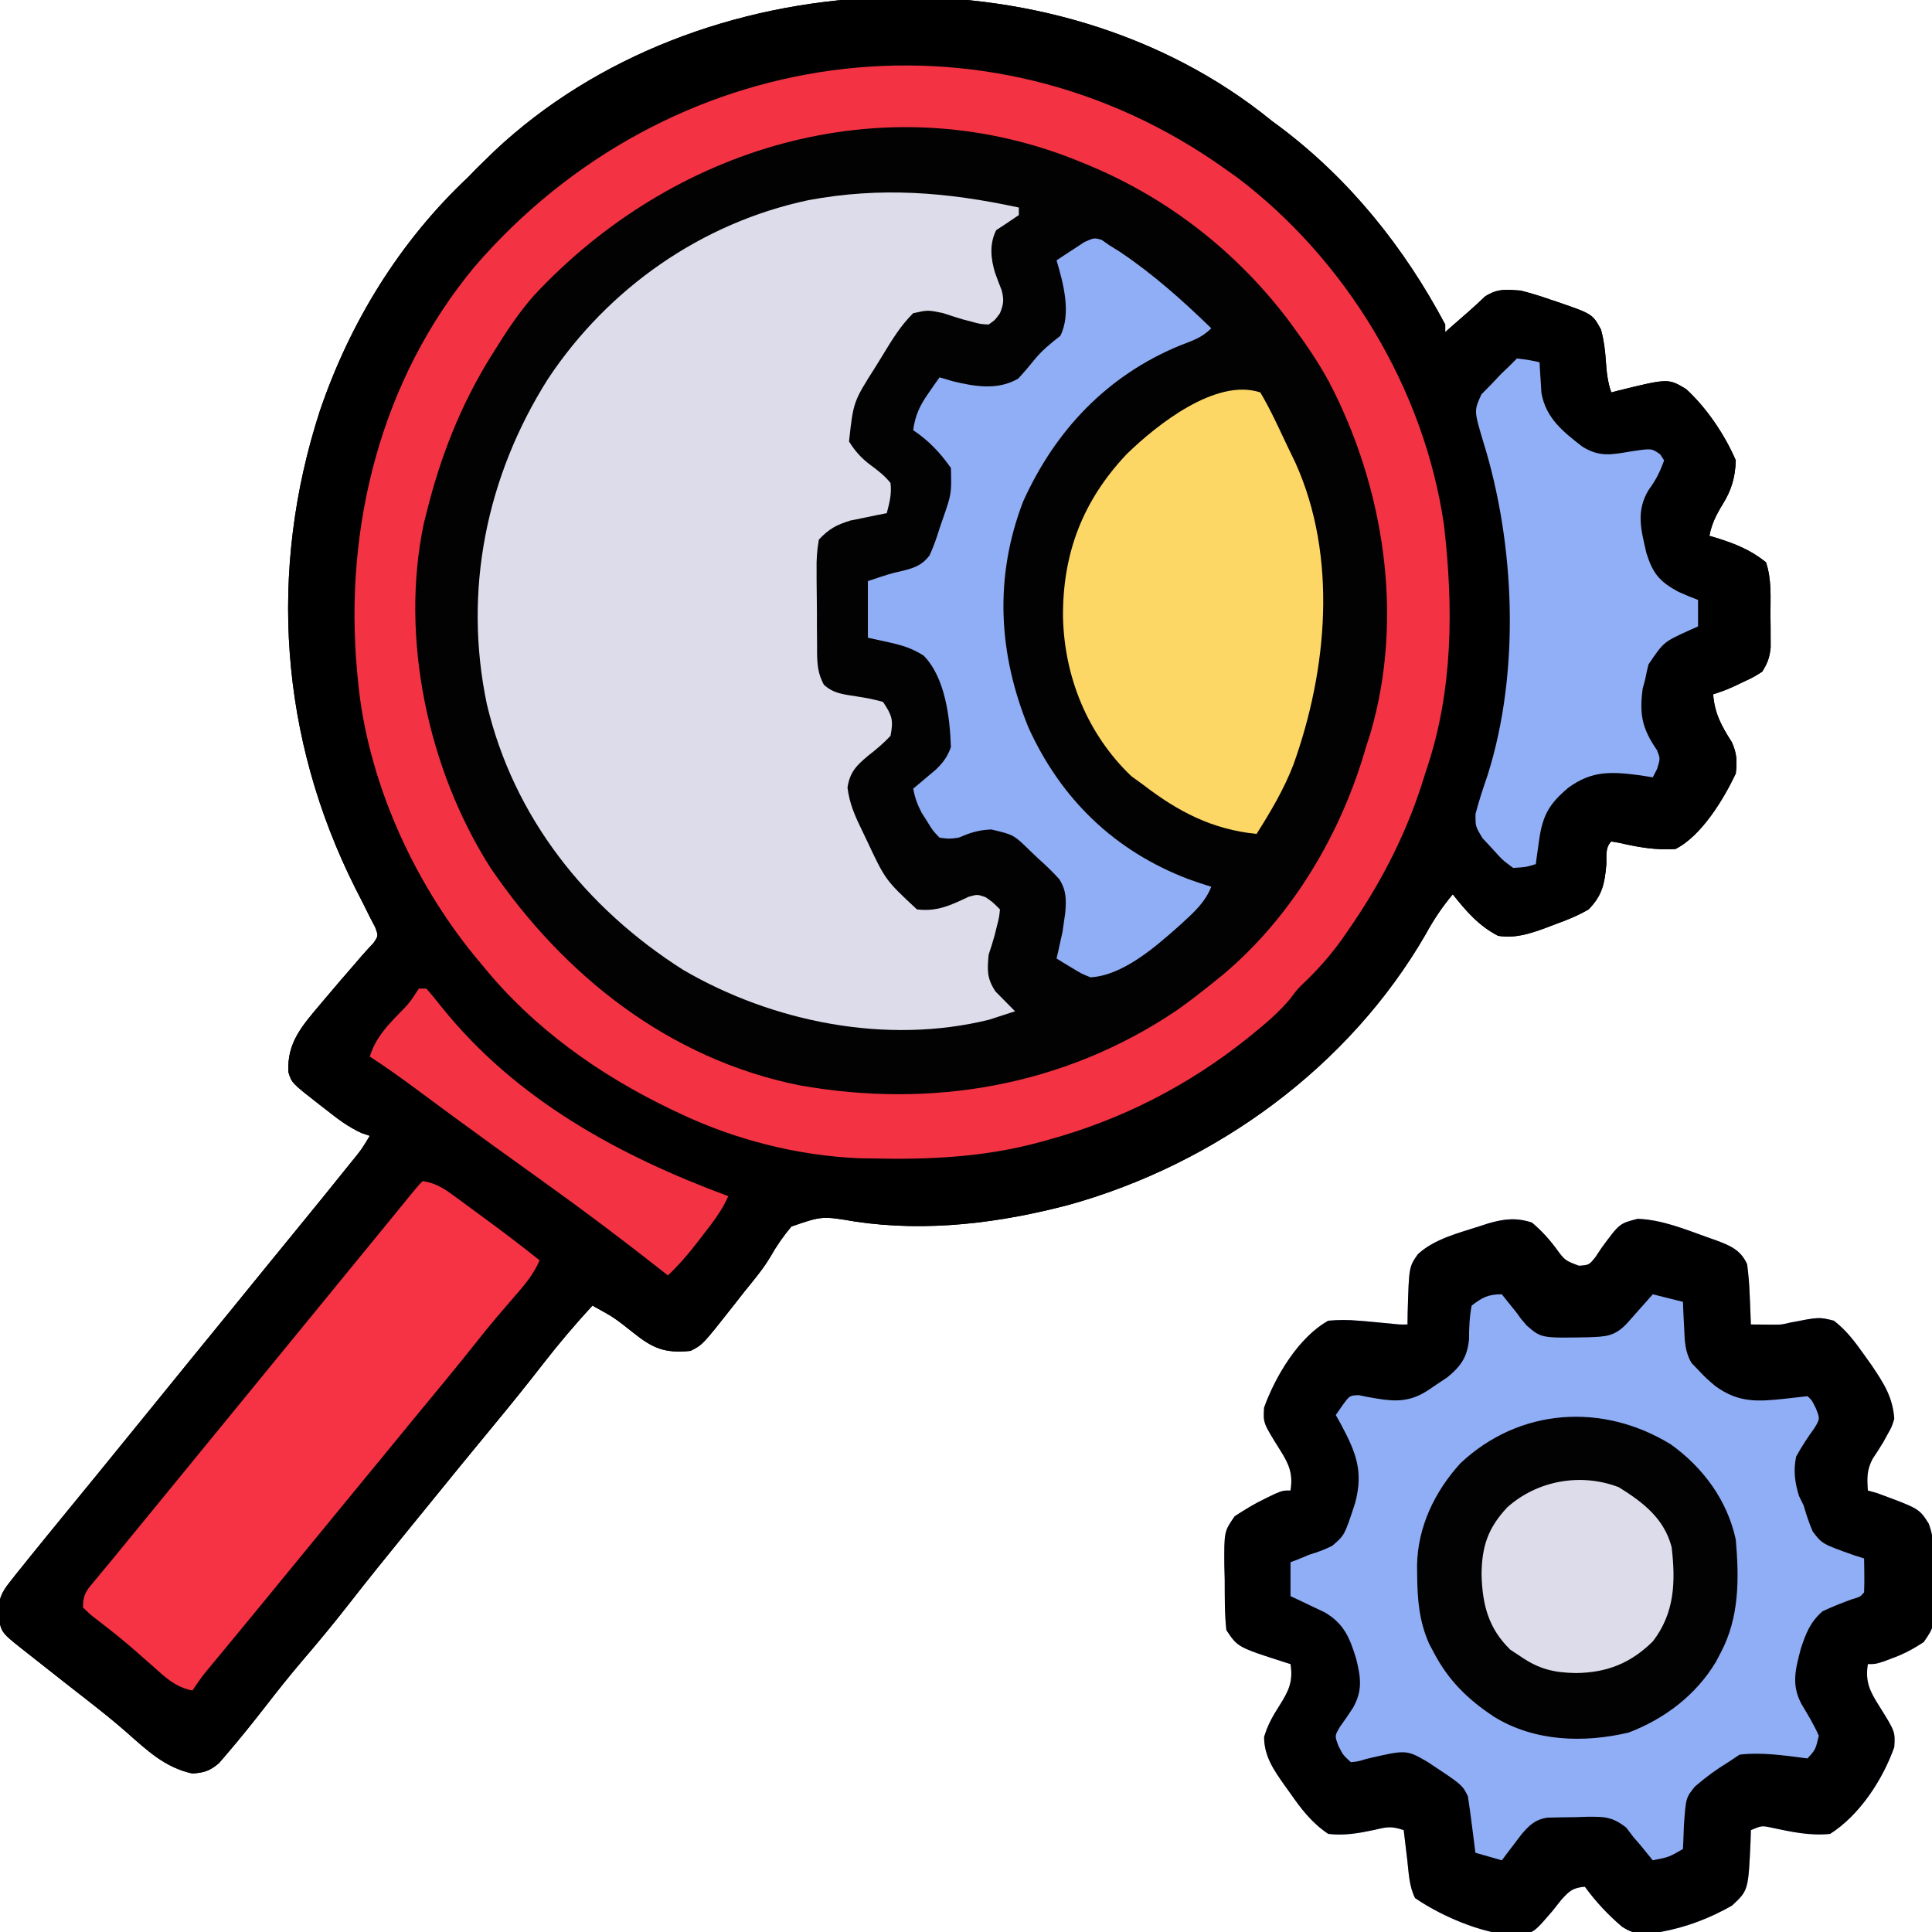 <?xml version="1.0" encoding="UTF-8"?>
<svg version="1.1" xmlns="http://www.w3.org/2000/svg" width="512" height="512">
<path d="M0 0 C1.141 0.843 1.141 0.843 2.305 1.703 C20.792 15.644 35.193 33.65 46 54 C46 54.66 46 55.32 46 56 C46.519 55.541 47.039 55.082 47.574 54.609 C49.015 53.341 50.462 52.08 51.914 50.824 C53.496 49.44 55.039 48.011 56.562 46.562 C59.91 44.417 62.05 44.75 66 45 C68.628 45.685 71.08 46.41 73.625 47.312 C74.267 47.526 74.909 47.739 75.57 47.959 C85.016 51.201 85.016 51.201 87.277 55.336 C88.039 58.142 88.375 60.725 88.562 63.625 C88.77 66.709 89.017 69.052 90 72 C90.545 71.856 91.091 71.711 91.652 71.562 C105.101 68.252 105.101 68.252 109.84 71.109 C115.28 76.093 120.103 83.241 123 90 C122.842 94.575 121.891 97.816 119.5 101.688 C117.801 104.467 116.637 106.793 116 110 C116.58 110.17 117.16 110.34 117.758 110.516 C122.786 112.076 126.872 113.698 131 117 C132.527 121.58 132.184 126.141 132.188 130.938 C132.2 131.94 132.212 132.942 132.225 133.975 C132.227 134.941 132.228 135.907 132.23 136.902 C132.235 137.784 132.239 138.666 132.243 139.574 C131.98 142.198 131.411 143.784 130 146 C127.723 147.449 127.723 147.449 125.062 148.688 C124.187 149.104 123.312 149.52 122.41 149.949 C120 151 120 151 117 152 C117.393 157.107 119.244 160.439 121.941 164.656 C123.311 167.689 123.372 169.697 123 173 C119.798 179.754 113.915 189.542 107 193 C101.754 193.328 97.151 192.521 92.039 191.34 C91.03 191.172 91.03 191.172 90 191 C88.324 192.676 88.796 194.89 88.688 197.188 C88.24 202.2 87.626 205.283 84 209 C81.113 210.689 78.141 211.867 75 213 C73.824 213.451 73.824 213.451 72.625 213.91 C68.355 215.461 64.58 216.712 60 216 C54.854 213.32 51.543 209.472 48 205 C45.2 208.346 42.966 211.676 40.875 215.5 C20.588 250.69 -14.692 276.351 -53.506 287.23 C-72.004 292.133 -91.286 294.557 -110.31 291.737 C-119.148 290.238 -119.148 290.238 -127.277 293.043 C-129.449 295.641 -131.233 298.218 -132.899 301.162 C-134.853 304.423 -137.301 307.299 -139.688 310.25 C-140.608 311.425 -141.527 312.6 -142.445 313.777 C-150.821 324.411 -150.821 324.411 -154 326 C-160.817 326.682 -163.991 325.348 -169.25 321.125 C-174.335 317.103 -174.335 317.103 -180 314 C-184.607 318.99 -188.958 324.138 -193.125 329.5 C-197.293 334.862 -201.547 340.142 -205.875 345.375 C-212.086 352.886 -218.245 360.436 -224.382 368.007 C-226.024 370.03 -227.67 372.048 -229.316 374.066 C-234.478 380.396 -239.605 386.745 -244.625 393.188 C-248.585 398.268 -252.679 403.209 -256.871 408.1 C-260.236 412.045 -263.448 416.09 -266.625 420.188 C-269.964 424.464 -273.336 428.699 -276.875 432.812 C-277.553 433.603 -278.231 434.393 -278.93 435.207 C-281.354 437.306 -282.828 437.753 -286 438 C-293.3 436.436 -298.059 431.821 -303.516 427.027 C-306.874 424.079 -310.346 421.304 -313.875 418.562 C-315.033 417.659 -316.19 416.755 -317.348 415.852 C-317.936 415.393 -318.524 414.934 -319.129 414.462 C-322.535 411.801 -325.927 409.124 -329.312 406.438 C-329.965 405.925 -330.618 405.412 -331.291 404.883 C-336.821 400.485 -336.821 400.485 -337.438 395.375 C-337.393 391.787 -336.591 390.007 -334.367 387.215 C-333.822 386.522 -333.276 385.828 -332.714 385.114 C-332.148 384.417 -331.583 383.719 -331 383 C-330.483 382.351 -329.966 381.703 -329.433 381.034 C-327.863 379.076 -326.278 377.13 -324.688 375.188 C-324.118 374.489 -323.548 373.79 -322.961 373.07 C-321.309 371.045 -319.655 369.022 -318 367 C-317.212 366.037 -316.425 365.074 -315.613 364.082 C-314.196 362.35 -312.778 360.618 -311.359 358.887 C-306.224 352.604 -301.115 346.3 -296 340 C-289.471 331.958 -282.94 323.919 -276.375 315.906 C-272.84 311.58 -269.32 307.242 -265.799 302.905 C-262.689 299.074 -259.569 295.251 -256.438 291.438 C-252.769 286.956 -249.128 282.453 -245.5 277.938 C-244.971 277.281 -244.442 276.625 -243.896 275.949 C-241.193 272.644 -241.193 272.644 -239 269 C-240.033 268.658 -240.033 268.658 -241.086 268.309 C-244.666 266.701 -247.569 264.48 -250.625 262.062 C-251.197 261.62 -251.77 261.177 -252.359 260.721 C-259.694 254.998 -259.694 254.998 -260.574 252.125 C-260.993 244.269 -256.868 239.779 -252 234 C-251.502 233.409 -251.005 232.818 -250.492 232.209 C-247.898 229.14 -245.281 226.092 -242.637 223.066 C-242.18 222.532 -241.722 221.997 -241.251 221.446 C-240.205 220.237 -239.117 219.065 -238.02 217.902 C-236.727 216.004 -236.727 216.004 -237.574 213.723 C-238.045 212.824 -238.515 211.926 -239 211 C-239.584 209.823 -240.168 208.646 -240.77 207.434 C-241.45 206.101 -242.131 204.769 -242.812 203.438 C-262.845 163.59 -266.02 119.383 -252.25 76.938 C-244.286 53.475 -231.105 32.015 -213 15 C-212.216 14.196 -211.433 13.391 -210.625 12.562 C-209.759 11.717 -208.893 10.871 -208 10 C-207.34 9.355 -206.68 8.711 -206 8.047 C-151.997 -42.758 -57.655 -47.008 0 0 Z " fill="#030202" transform="translate(337,32)"/>
<path d="M0 0 C1.141 0.843 1.141 0.843 2.305 1.703 C20.792 15.644 35.193 33.65 46 54 C46 54.66 46 55.32 46 56 C46.519 55.541 47.039 55.082 47.574 54.609 C49.015 53.341 50.462 52.08 51.914 50.824 C53.496 49.44 55.039 48.011 56.562 46.562 C59.91 44.417 62.05 44.75 66 45 C68.628 45.685 71.08 46.41 73.625 47.312 C74.267 47.526 74.909 47.739 75.57 47.959 C85.016 51.201 85.016 51.201 87.277 55.336 C88.039 58.142 88.375 60.725 88.562 63.625 C88.77 66.709 89.017 69.052 90 72 C90.545 71.856 91.091 71.711 91.652 71.562 C105.101 68.252 105.101 68.252 109.84 71.109 C115.28 76.093 120.103 83.241 123 90 C122.842 94.575 121.891 97.816 119.5 101.688 C117.801 104.467 116.637 106.793 116 110 C116.58 110.17 117.16 110.34 117.758 110.516 C122.786 112.076 126.872 113.698 131 117 C132.527 121.58 132.184 126.141 132.188 130.938 C132.2 131.94 132.212 132.942 132.225 133.975 C132.227 134.941 132.228 135.907 132.23 136.902 C132.235 137.784 132.239 138.666 132.243 139.574 C131.98 142.198 131.411 143.784 130 146 C127.723 147.449 127.723 147.449 125.062 148.688 C124.187 149.104 123.312 149.52 122.41 149.949 C120 151 120 151 117 152 C117.393 157.107 119.244 160.439 121.941 164.656 C123.311 167.689 123.372 169.697 123 173 C119.798 179.754 113.915 189.542 107 193 C101.754 193.328 97.151 192.521 92.039 191.34 C91.03 191.172 91.03 191.172 90 191 C88.324 192.676 88.796 194.89 88.688 197.188 C88.24 202.2 87.626 205.283 84 209 C81.113 210.689 78.141 211.867 75 213 C73.824 213.451 73.824 213.451 72.625 213.91 C68.355 215.461 64.58 216.712 60 216 C54.854 213.32 51.543 209.472 48 205 C45.2 208.346 42.966 211.676 40.875 215.5 C20.588 250.69 -14.692 276.351 -53.506 287.23 C-72.004 292.133 -91.286 294.557 -110.31 291.737 C-119.148 290.238 -119.148 290.238 -127.277 293.043 C-129.449 295.641 -131.233 298.218 -132.899 301.162 C-134.853 304.423 -137.301 307.299 -139.688 310.25 C-140.608 311.425 -141.527 312.6 -142.445 313.777 C-150.821 324.411 -150.821 324.411 -154 326 C-160.817 326.682 -163.991 325.348 -169.25 321.125 C-174.335 317.103 -174.335 317.103 -180 314 C-184.607 318.99 -188.958 324.138 -193.125 329.5 C-197.293 334.862 -201.547 340.142 -205.875 345.375 C-212.086 352.886 -218.245 360.436 -224.382 368.007 C-226.024 370.03 -227.67 372.048 -229.316 374.066 C-234.478 380.396 -239.605 386.745 -244.625 393.188 C-248.585 398.268 -252.679 403.209 -256.871 408.1 C-260.236 412.045 -263.448 416.09 -266.625 420.188 C-269.964 424.464 -273.336 428.699 -276.875 432.812 C-277.553 433.603 -278.231 434.393 -278.93 435.207 C-281.354 437.306 -282.828 437.753 -286 438 C-293.3 436.436 -298.059 431.821 -303.516 427.027 C-306.874 424.079 -310.346 421.304 -313.875 418.562 C-315.033 417.659 -316.19 416.755 -317.348 415.852 C-317.936 415.393 -318.524 414.934 -319.129 414.462 C-322.535 411.801 -325.927 409.124 -329.312 406.438 C-329.965 405.925 -330.618 405.412 -331.291 404.883 C-336.821 400.485 -336.821 400.485 -337.438 395.375 C-337.393 391.787 -336.591 390.007 -334.367 387.215 C-333.822 386.522 -333.276 385.828 -332.714 385.114 C-332.148 384.417 -331.583 383.719 -331 383 C-330.483 382.351 -329.966 381.703 -329.433 381.034 C-327.863 379.076 -326.278 377.13 -324.688 375.188 C-324.118 374.489 -323.548 373.79 -322.961 373.07 C-321.309 371.045 -319.655 369.022 -318 367 C-317.212 366.037 -316.425 365.074 -315.613 364.082 C-314.196 362.35 -312.778 360.618 -311.359 358.887 C-306.224 352.604 -301.115 346.3 -296 340 C-289.471 331.958 -282.94 323.919 -276.375 315.906 C-272.84 311.58 -269.32 307.242 -265.799 302.905 C-262.689 299.074 -259.569 295.251 -256.438 291.438 C-252.769 286.956 -249.128 282.453 -245.5 277.938 C-244.971 277.281 -244.442 276.625 -243.896 275.949 C-241.193 272.644 -241.193 272.644 -239 269 C-240.033 268.658 -240.033 268.658 -241.086 268.309 C-244.666 266.701 -247.569 264.48 -250.625 262.062 C-251.197 261.62 -251.77 261.177 -252.359 260.721 C-259.694 254.998 -259.694 254.998 -260.574 252.125 C-260.993 244.269 -256.868 239.779 -252 234 C-251.502 233.409 -251.005 232.818 -250.492 232.209 C-247.898 229.14 -245.281 226.092 -242.637 223.066 C-242.18 222.532 -241.722 221.997 -241.251 221.446 C-240.205 220.237 -239.117 219.065 -238.02 217.902 C-236.727 216.004 -236.727 216.004 -237.574 213.723 C-238.045 212.824 -238.515 211.926 -239 211 C-239.584 209.823 -240.168 208.646 -240.77 207.434 C-241.45 206.101 -242.131 204.769 -242.812 203.438 C-262.845 163.59 -266.02 119.383 -252.25 76.938 C-244.286 53.475 -231.105 32.015 -213 15 C-212.216 14.196 -211.433 13.391 -210.625 12.562 C-209.759 11.717 -208.893 10.871 -208 10 C-207.34 9.355 -206.68 8.711 -206 8.047 C-151.997 -42.758 -57.655 -47.008 0 0 Z M-128 -12 C-128.675 -11.855 -129.35 -11.711 -130.046 -11.562 C-164.824 -4.045 -197.892 17.615 -217.727 47.402 C-239.644 81.599 -248.811 121.573 -240.188 161.789 C-239.236 165.24 -238.154 168.612 -237 172 C-236.573 173.346 -236.147 174.692 -235.723 176.039 C-231.116 190.243 -224.412 202.892 -215.875 215.125 C-215.157 216.155 -215.157 216.155 -214.425 217.205 C-211.441 221.35 -208.203 224.97 -204.514 228.501 C-203 230 -203 230 -201.062 232.5 C-198.061 236.138 -194.658 239.032 -191 242 C-189.995 242.816 -188.989 243.632 -187.953 244.473 C-173.299 255.954 -156.065 265.311 -138 270 C-137.29 270.185 -136.581 270.37 -135.85 270.561 C-120.917 274.374 -106.407 275.321 -91 275 C-89.866 274.995 -88.731 274.99 -87.562 274.984 C-70.331 274.446 -52.544 269.312 -37 262 C-36.335 261.687 -35.67 261.374 -34.984 261.052 C-16.709 252.308 0.193 239.783 13 224 C13.759 223.09 14.519 222.18 15.301 221.242 C31.785 201.017 43.657 174.513 46.125 148.438 C46.209 147.563 46.293 146.689 46.38 145.789 C49.827 107.57 40.079 68.459 15.199 38.641 C4.425 26.191 -7.007 15.679 -21 7 C-21.978 6.359 -22.957 5.719 -23.965 5.059 C-54.274 -13.943 -93.329 -19.783 -128 -12 Z " fill="#010000" transform="translate(337,32)"/>
<path d="M0 0 C2.397 2.046 4.358 4.142 6.246 6.664 C8.695 10.027 8.695 10.027 12.441 11.438 C15.125 11.237 15.125 11.237 16.809 9.137 C17.346 8.328 17.884 7.52 18.438 6.688 C23.186 0.227 23.186 0.227 28 -1 C34.372 -0.78 40.492 1.747 46.438 3.875 C47.485 4.241 47.485 4.241 48.554 4.615 C52.458 6.08 55.216 7.132 57 11 C57.37 13.812 57.6 16.432 57.688 19.25 C57.722 19.995 57.756 20.74 57.791 21.508 C57.873 23.338 57.938 25.169 58 27 C59.905 27.015 59.905 27.015 61.848 27.031 C62.562 27.037 63.276 27.043 64.012 27.049 C66.09 27.056 66.09 27.056 68.438 26.5 C76.081 25.009 76.081 25.009 80 26 C83.307 28.537 85.598 31.618 88 35 C88.666 35.936 89.333 36.872 90.02 37.836 C93.184 42.541 95.606 46.221 96 52 C95.328 54.16 95.328 54.16 94.25 56.062 C93.693 57.082 93.693 57.082 93.125 58.121 C92.21 59.649 91.238 61.143 90.25 62.625 C88.701 65.568 88.771 67.722 89 71 C89.804 71.227 90.609 71.454 91.438 71.688 C102.592 75.797 102.592 75.797 105.099 79.719 C106.986 84.495 106.413 89.87 106.438 94.938 C106.487 96.708 106.487 96.708 106.537 98.514 C106.591 107.149 106.591 107.149 103.797 111.172 C101.156 112.898 98.77 114.225 95.812 115.312 C94.953 115.639 94.093 115.965 93.207 116.301 C91 117 91 117 89 117 C88.264 121.662 89.508 124.161 91.938 128 C96.256 134.909 96.256 134.909 96 139 C92.955 147.622 86.818 157.039 79 162 C73.642 162.547 68.671 161.455 63.453 160.34 C60.87 159.797 60.87 159.797 58 161 C57.974 161.941 57.948 162.882 57.922 163.852 C57.324 176.985 57.324 176.985 53 181 C47.022 184.412 40.764 186.78 34 188 C33.016 188.178 33.016 188.178 32.012 188.359 C28.662 188.698 26.723 188.469 23.859 186.609 C20.131 183.433 16.886 179.968 14 176 C10.792 176.286 9.947 177.059 7.738 179.504 C6.538 181.018 6.538 181.018 5.312 182.562 C0.971 187.588 0.971 187.588 -2.125 188.902 C-11.306 189.337 -23.574 184.127 -31 179 C-32.583 175.835 -32.657 172.354 -33.062 168.875 C-33.153 168.121 -33.244 167.367 -33.338 166.59 C-33.562 164.727 -33.781 162.864 -34 161 C-37.326 159.891 -38.426 160.148 -41.75 160.938 C-45.944 161.823 -49.698 162.506 -54 162 C-58.42 159.041 -61.195 155.359 -64.188 151.062 C-64.625 150.455 -65.063 149.847 -65.514 149.221 C-68.383 145.16 -71 141.448 -71 136.312 C-70.012 133.04 -68.757 130.868 -66.938 128 C-64.508 124.161 -63.264 121.662 -64 117 C-64.58 116.818 -65.16 116.636 -65.758 116.449 C-77.992 112.513 -77.992 112.513 -81 108 C-81.497 103.557 -81.417 99.092 -81.438 94.625 C-81.47 93.393 -81.503 92.16 -81.537 90.891 C-81.591 81.852 -81.591 81.852 -78.797 77.824 C-76.172 76.112 -73.641 74.536 -70.812 73.188 C-69.953 72.769 -69.093 72.35 -68.207 71.918 C-66 71 -66 71 -64 71 C-63.264 66.338 -64.508 63.839 -66.938 60 C-71.256 53.091 -71.256 53.091 -71 49 C-67.977 40.677 -61.892 30.427 -54 26 C-51.137 25.753 -48.824 25.749 -46 26 C-45.046 26.079 -44.092 26.157 -43.109 26.238 C-41.179 26.408 -39.249 26.588 -37.32 26.781 C-35.057 27.031 -35.057 27.031 -33 27 C-32.986 25.987 -32.972 24.974 -32.957 23.93 C-32.611 11.75 -32.611 11.75 -30.25 8.375 C-25.912 4.353 -19.505 2.773 -14 1 C-13.203 0.74 -12.407 0.479 -11.586 0.211 C-7.42 -0.995 -4.136 -1.379 0 0 Z " fill="#90AEF5" transform="translate(406,324)"/>
<path d="M0 0 C0 0.66 0 1.32 0 2 C-1.987 3.353 -3.987 4.686 -6 6 C-7.82 9.641 -7.463 13.481 -6.293 17.32 C-5.74 18.852 -5.163 20.375 -4.559 21.887 C-3.895 24.399 -4.028 25.601 -5 28 C-6.281 29.797 -6.281 29.797 -8 31 C-10.156 30.891 -10.156 30.891 -12.5 30.25 C-13.273 30.049 -14.047 29.848 -14.844 29.641 C-16.573 29.127 -18.289 28.57 -20 28 C-24.106 27.134 -24.106 27.134 -28 28 C-31.299 31.261 -33.603 35.049 -36 39 C-36.656 40.065 -37.312 41.13 -37.988 42.227 C-43.853 51.459 -43.853 51.459 -45 62 C-43.35 64.641 -41.654 66.521 -39.141 68.363 C-37.178 69.819 -35.528 71.088 -34 73 C-33.684 76.017 -34.226 78.006 -35 81 C-35.88 81.17 -36.761 81.34 -37.668 81.516 C-39.41 81.879 -39.41 81.879 -41.188 82.25 C-42.336 82.482 -43.485 82.714 -44.668 82.953 C-48.439 84.138 -50.271 85.138 -53 88 C-53.484 90.909 -53.657 93.223 -53.594 96.125 C-53.594 96.909 -53.594 97.693 -53.594 98.5 C-53.589 100.155 -53.571 101.809 -53.542 103.463 C-53.5 105.992 -53.501 108.518 -53.508 111.047 C-53.497 112.656 -53.484 114.266 -53.469 115.875 C-53.469 116.629 -53.468 117.384 -53.468 118.161 C-53.397 121.323 -53.193 123.643 -51.676 126.449 C-49.078 128.854 -46.379 128.997 -42.938 129.562 C-39.152 130.191 -39.152 130.191 -36 131 C-33.6 134.599 -33.185 135.763 -34 140 C-35.852 141.985 -37.813 143.625 -39.957 145.289 C-43.065 147.892 -44.799 149.643 -45.406 153.738 C-44.874 158.011 -43.378 161.343 -41.5 165.188 C-40.965 166.303 -40.965 166.303 -40.419 167.441 C-35.358 178.224 -35.358 178.224 -27 186 C-21.713 186.661 -18.033 184.904 -13.367 182.68 C-11 182 -11 182 -8.82 182.758 C-7 184 -7 184 -5 186 C-5.207 188.059 -5.207 188.059 -5.812 190.438 C-6.101 191.611 -6.101 191.611 -6.395 192.809 C-6.877 194.555 -7.427 196.282 -8 198 C-8.381 202.114 -8.491 204.254 -6.188 207.75 C-4.472 209.515 -2.743 211.262 -1 213 C-2.476 213.49 -3.956 213.966 -5.438 214.438 C-6.261 214.704 -7.085 214.971 -7.934 215.246 C-35.046 221.912 -65.184 215.911 -89 202 C-114.714 185.642 -133.889 161.579 -140.981 131.598 C-147.287 101.526 -141.117 71.211 -124.758 45.383 C-108.802 21.343 -84.079 4.052 -55.789 -1.949 C-36.57 -5.536 -19.034 -4.106 0 0 Z " fill="#DDDCEB" transform="translate(270,55)"/>
<path d="M0 0 C0.895 0.632 1.789 1.263 2.711 1.914 C31.706 23.78 52.47 58.104 57.664 94.121 C60.196 115.816 60.095 138.159 53 159 C52.573 160.346 52.147 161.692 51.723 163.039 C47.116 177.243 40.412 189.892 31.875 202.125 C31.157 203.155 31.157 203.155 30.425 204.205 C27.441 208.35 24.203 211.97 20.514 215.501 C18.843 217.09 18.843 217.09 17.062 219.5 C14.062 223.138 10.659 226.035 7 229 C6.507 229.4 6.013 229.8 5.505 230.212 C-10.124 242.698 -27.724 251.694 -47 257 C-47.722 257.202 -48.443 257.404 -49.187 257.612 C-64.012 261.676 -78.655 262.344 -94 262 C-95.083 261.983 -96.166 261.966 -97.281 261.949 C-113.624 261.268 -130.26 257.034 -145 250 C-145.733 249.653 -146.466 249.307 -147.221 248.95 C-166.182 239.834 -183.664 227.435 -197 211 C-197.759 210.09 -198.519 209.18 -199.301 208.242 C-215.785 188.017 -227.657 161.513 -230.125 135.438 C-230.209 134.563 -230.293 133.689 -230.38 132.789 C-233.835 94.485 -224.031 55.459 -199.137 25.574 C-148.492 -33.061 -63.749 -45.72 0 0 Z M-183.51 33.315 C-187.524 37.855 -190.807 42.858 -194 48 C-194.349 48.558 -194.698 49.116 -195.058 49.691 C-203.046 62.594 -208.361 76.253 -212 91 C-212.227 91.891 -212.454 92.781 -212.688 93.699 C-219.073 124.077 -211.561 159.043 -195 185 C-175.576 213.552 -147.671 235.661 -113.188 242.609 C-78.069 248.88 -43.057 242.865 -13.259 222.83 C-9.732 220.352 -6.346 217.716 -3 215 C-2.251 214.393 -1.502 213.786 -0.73 213.16 C17.542 197.752 30.485 175.792 37 153 C37.38 151.819 37.761 150.638 38.152 149.422 C47.221 118.568 41.846 83.972 27.032 55.871 C24.349 51.007 21.292 46.467 18 42 C17.097 40.763 17.097 40.763 16.176 39.5 C2.2 21.217 -16.159 7.03 -37.5 -1.625 C-38.448 -2.011 -39.395 -2.397 -40.372 -2.795 C-91.46 -22.939 -146.986 -5.911 -183.51 33.315 Z " fill="#F33343" transform="translate(325,45)"/>
<path d="M0 0 C2.397 2.046 4.358 4.142 6.246 6.664 C8.695 10.027 8.695 10.027 12.441 11.438 C15.125 11.237 15.125 11.237 16.809 9.137 C17.346 8.328 17.884 7.52 18.438 6.688 C23.186 0.227 23.186 0.227 28 -1 C34.372 -0.78 40.492 1.747 46.438 3.875 C47.485 4.241 47.485 4.241 48.554 4.615 C52.458 6.08 55.216 7.132 57 11 C57.37 13.812 57.6 16.432 57.688 19.25 C57.722 19.995 57.756 20.74 57.791 21.508 C57.873 23.338 57.938 25.169 58 27 C59.905 27.015 59.905 27.015 61.848 27.031 C62.562 27.037 63.276 27.043 64.012 27.049 C66.09 27.056 66.09 27.056 68.438 26.5 C76.081 25.009 76.081 25.009 80 26 C83.307 28.537 85.598 31.618 88 35 C88.666 35.936 89.333 36.872 90.02 37.836 C93.184 42.541 95.606 46.221 96 52 C95.328 54.16 95.328 54.16 94.25 56.062 C93.693 57.082 93.693 57.082 93.125 58.121 C92.21 59.649 91.238 61.143 90.25 62.625 C88.701 65.568 88.771 67.722 89 71 C89.804 71.227 90.609 71.454 91.438 71.688 C102.592 75.797 102.592 75.797 105.099 79.719 C106.986 84.495 106.413 89.87 106.438 94.938 C106.487 96.708 106.487 96.708 106.537 98.514 C106.591 107.149 106.591 107.149 103.797 111.172 C101.156 112.898 98.77 114.225 95.812 115.312 C94.953 115.639 94.093 115.965 93.207 116.301 C91 117 91 117 89 117 C88.264 121.662 89.508 124.161 91.938 128 C96.256 134.909 96.256 134.909 96 139 C92.955 147.622 86.818 157.039 79 162 C73.642 162.547 68.671 161.455 63.453 160.34 C60.87 159.797 60.87 159.797 58 161 C57.974 161.941 57.948 162.882 57.922 163.852 C57.324 176.985 57.324 176.985 53 181 C47.022 184.412 40.764 186.78 34 188 C33.016 188.178 33.016 188.178 32.012 188.359 C28.662 188.698 26.723 188.469 23.859 186.609 C20.131 183.433 16.886 179.968 14 176 C10.792 176.286 9.947 177.059 7.738 179.504 C6.538 181.018 6.538 181.018 5.312 182.562 C0.971 187.588 0.971 187.588 -2.125 188.902 C-11.306 189.337 -23.574 184.127 -31 179 C-32.583 175.835 -32.657 172.354 -33.062 168.875 C-33.153 168.121 -33.244 167.367 -33.338 166.59 C-33.562 164.727 -33.781 162.864 -34 161 C-37.326 159.891 -38.426 160.148 -41.75 160.938 C-45.944 161.823 -49.698 162.506 -54 162 C-58.42 159.041 -61.195 155.359 -64.188 151.062 C-64.625 150.455 -65.063 149.847 -65.514 149.221 C-68.383 145.16 -71 141.448 -71 136.312 C-70.012 133.04 -68.757 130.868 -66.938 128 C-64.508 124.161 -63.264 121.662 -64 117 C-64.58 116.818 -65.16 116.636 -65.758 116.449 C-77.992 112.513 -77.992 112.513 -81 108 C-81.497 103.557 -81.417 99.092 -81.438 94.625 C-81.47 93.393 -81.503 92.16 -81.537 90.891 C-81.591 81.852 -81.591 81.852 -78.797 77.824 C-76.172 76.112 -73.641 74.536 -70.812 73.188 C-69.953 72.769 -69.093 72.35 -68.207 71.918 C-66 71 -66 71 -64 71 C-63.264 66.338 -64.508 63.839 -66.938 60 C-71.256 53.091 -71.256 53.091 -71 49 C-67.977 40.677 -61.892 30.427 -54 26 C-51.137 25.753 -48.824 25.749 -46 26 C-45.046 26.079 -44.092 26.157 -43.109 26.238 C-41.179 26.408 -39.249 26.588 -37.32 26.781 C-35.057 27.031 -35.057 27.031 -33 27 C-32.986 25.987 -32.972 24.974 -32.957 23.93 C-32.611 11.75 -32.611 11.75 -30.25 8.375 C-25.912 4.353 -19.505 2.773 -14 1 C-13.203 0.74 -12.407 0.479 -11.586 0.211 C-7.42 -0.995 -4.136 -1.379 0 0 Z M-16 22 C-16.572 25.038 -16.688 27.903 -16.699 30.992 C-17.163 35.634 -18.842 38.047 -22.41 40.984 C-23.285 41.567 -24.161 42.15 -25.062 42.75 C-25.94 43.343 -26.818 43.936 -27.723 44.547 C-32.245 47.432 -35.984 47.523 -41.32 46.598 C-42.101 46.462 -42.883 46.327 -43.688 46.188 C-44.413 46.037 -45.139 45.886 -45.887 45.73 C-48.318 45.809 -48.318 45.809 -50.27 48.488 C-50.841 49.317 -51.412 50.146 -52 51 C-51.567 51.773 -51.134 52.547 -50.688 53.344 C-46.625 60.943 -44.643 65.862 -46.855 74.238 C-49.666 82.863 -49.666 82.863 -52.938 85.652 C-54.941 86.658 -56.851 87.372 -59 88 C-59.99 88.412 -60.98 88.825 -62 89.25 C-62.66 89.498 -63.32 89.745 -64 90 C-64 92.97 -64 95.94 -64 99 C-63.169 99.387 -62.337 99.773 -61.48 100.172 C-60.394 100.693 -59.307 101.213 -58.188 101.75 C-56.569 102.516 -56.569 102.516 -54.918 103.297 C-49.792 106.289 -48.25 110.159 -46.586 115.645 C-45.341 120.651 -44.903 124.03 -47.418 128.547 C-48.528 130.263 -49.681 131.952 -50.883 133.605 C-52.306 135.991 -52.306 135.991 -51.305 138.676 C-50.083 141.097 -50.083 141.097 -48 143 C-46.037 142.794 -46.037 142.794 -43.875 142.125 C-33.314 139.661 -33.314 139.661 -27.645 142.941 C-18.501 148.997 -18.501 148.997 -17 152 C-16.609 154.542 -16.255 157.074 -15.938 159.625 C-15.847 160.331 -15.756 161.038 -15.662 161.766 C-15.438 163.51 -15.219 165.255 -15 167 C-12.69 167.66 -10.38 168.32 -8 169 C-7.529 168.374 -7.059 167.747 -6.574 167.102 C-5.952 166.284 -5.329 165.467 -4.688 164.625 C-4.073 163.813 -3.458 163.001 -2.824 162.164 C-0.771 159.728 0.869 158.165 4.097 157.694 C6.69 157.624 9.281 157.579 11.875 157.562 C12.773 157.53 13.672 157.497 14.598 157.463 C19.15 157.426 21.282 157.437 24.957 160.32 C25.631 161.205 26.305 162.089 27 163 C27.522 163.594 28.044 164.189 28.582 164.801 C29.721 166.201 30.861 167.6 32 169 C36.332 168.14 36.332 168.14 40 166 C40.106 163.939 40.185 161.876 40.25 159.812 C40.776 152.411 40.776 152.411 43.188 149.438 C46.004 146.996 48.817 144.937 52 143 C52.99 142.34 53.98 141.68 55 141 C60.948 140.295 67.097 141.25 73 142 C75.135 139.663 75.135 139.663 76 136 C74.714 133.056 73.102 130.419 71.453 127.664 C68.641 122.509 69.828 118.27 71.25 112.875 C72.592 108.83 73.719 105.86 77 103 C79.581 101.788 82.17 100.756 84.855 99.797 C86.951 99.188 86.951 99.188 88 98 C88.072 96.481 88.084 94.958 88.062 93.438 C88.053 92.611 88.044 91.785 88.035 90.934 C88.024 90.296 88.012 89.657 88 89 C87.18 88.743 86.36 88.487 85.516 88.223 C76.859 85.147 76.859 85.147 74.383 81.84 C73.411 79.582 72.668 77.363 72 75 C71.381 73.732 71.381 73.732 70.75 72.438 C69.642 68.837 69.222 65.674 70 62 C71.477 59.324 73.086 56.866 74.883 54.395 C76.318 51.995 76.318 51.995 75.242 49.262 C74.191 47.098 74.191 47.098 73 46 C71.022 46.218 69.044 46.439 67.069 46.675 C59.815 47.454 54.729 47.811 48.562 43.312 C46.066 41.176 46.066 41.176 44 39 C43.425 38.401 42.85 37.801 42.258 37.184 C40.461 34.064 40.478 31.321 40.312 27.75 C40.247 26.487 40.181 25.223 40.113 23.922 C40.057 22.476 40.057 22.476 40 21 C37.36 20.34 34.72 19.68 32 19 C31.374 19.71 30.747 20.421 30.102 21.152 C29.284 22.071 28.467 22.991 27.625 23.938 C26.813 24.854 26.001 25.771 25.164 26.715 C21.844 30.221 19.545 30.22 14.778 30.394 C2.458 30.612 2.458 30.612 -1.375 27.312 C-2.816 25.668 -2.816 25.668 -4 24 C-4.763 23.051 -5.526 22.102 -6.312 21.125 C-6.869 20.424 -7.426 19.723 -8 19 C-11.591 19 -13.129 19.801 -16 22 Z " fill="#000001" transform="translate(406,324)"/>
<path d="M0 0 C1.445 2.465 2.715 4.866 3.938 7.438 C4.292 8.173 4.647 8.909 5.013 9.667 C5.712 11.128 6.405 12.593 7.091 14.06 C7.801 15.575 8.531 17.081 9.27 18.582 C20.545 43.514 17.764 73.571 8.762 98.66 C6.247 105.18 2.729 111.112 -1 117 C-12.692 115.818 -21.74 111.132 -31 104 C-32.052 103.237 -33.104 102.474 -34.188 101.688 C-45.779 90.611 -51.901 75.485 -52.292 59.645 C-52.442 42.715 -47.086 28.667 -35.352 16.285 C-27.476 8.632 -11.757 -3.919 0 0 Z " fill="#FCD765" transform="translate(334,104)"/>
<path d="M0 0 C8.571 6.122 15.007 14.836 17.25 25.25 C18.154 35.584 18.216 45.923 13.25 55.25 C12.838 56.035 12.425 56.82 12 57.629 C6.757 66.431 -1.621 72.779 -11.148 76.398 C-23.063 79.216 -36.174 78.773 -46.75 72.25 C-53.705 67.679 -58.869 62.636 -62.75 55.25 C-63.163 54.475 -63.575 53.701 -64 52.902 C-66.693 46.852 -67.128 41.092 -67.188 34.562 C-67.203 33.369 -67.203 33.369 -67.218 32.151 C-67.068 21.941 -62.563 12.533 -55.711 5.012 C-40.087 -9.646 -18.104 -11.081 0 0 Z " fill="#020203" transform="translate(442.75,382.75)"/>
<path d="M0 0 C3.264 0.485 5.376 1.765 8.012 3.695 C8.766 4.244 9.52 4.792 10.297 5.357 C11.086 5.94 11.875 6.524 12.688 7.125 C13.492 7.713 14.296 8.301 15.125 8.907 C20.489 12.843 25.814 16.83 31 21 C29.342 24.946 26.653 27.934 23.875 31.125 C22.867 32.299 21.861 33.473 20.855 34.648 C20.364 35.223 19.872 35.798 19.365 36.39 C17.596 38.477 15.886 40.606 14.188 42.75 C8.76 49.596 3.17 56.308 -2.39 63.046 C-4.433 65.526 -6.468 68.012 -8.5 70.5 C-12.321 75.177 -16.159 79.839 -20 84.5 C-25.347 90.989 -30.681 97.488 -36 104 C-40.192 109.132 -44.387 114.261 -48.609 119.367 C-49.241 120.131 -49.872 120.896 -50.523 121.683 C-51.782 123.207 -53.042 124.729 -54.303 126.25 C-54.883 126.952 -55.462 127.653 -56.059 128.375 C-56.577 129.001 -57.096 129.628 -57.631 130.273 C-58.833 131.789 -59.927 133.39 -61 135 C-65.526 134.125 -68.211 131.499 -71.562 128.5 C-72.805 127.406 -74.048 126.314 -75.293 125.223 C-75.912 124.679 -76.531 124.135 -77.169 123.575 C-80.704 120.534 -84.399 117.693 -88.086 114.84 C-89.033 113.929 -89.033 113.929 -90 113 C-90 109.197 -88.966 108.386 -86.562 105.5 C-85.83 104.612 -85.098 103.724 -84.344 102.809 C-83.57 101.882 -82.797 100.955 -82 100 C-80.52 98.189 -79.04 96.376 -77.562 94.562 C-76.042 92.708 -74.521 90.854 -73 89 C-71.5 87.167 -70 85.334 -68.5 83.5 C-14.5 17.5 -14.5 17.5 -12.281 14.789 C-10.676 12.826 -9.072 10.863 -7.469 8.898 C-6.654 7.901 -5.839 6.903 -5 5.875 C-4.258 4.965 -3.515 4.055 -2.75 3.117 C-1.867 2.049 -0.98 0.98 0 0 Z " fill="#F53344" transform="translate(112,313)"/>
<path d="M0 0 C0.673 0.468 1.346 0.936 2.039 1.418 C3.396 2.263 3.396 2.263 4.781 3.125 C13.676 9.103 21.354 15.964 29.039 23.418 C26.498 25.959 24.077 26.672 20.727 27.98 C1.42 35.936 -12.348 50.5 -20.836 69.355 C-28.506 89.366 -27.426 109.596 -19.398 129.258 C-10.751 148.269 3.496 161.996 23.039 169.418 C25.025 170.125 27.018 170.817 29.039 171.418 C27.471 175.342 24.791 177.879 21.727 180.668 C21.202 181.147 20.677 181.625 20.136 182.119 C13.993 187.561 5.482 194.941 -2.961 195.418 C-5.418 194.422 -5.418 194.422 -7.773 192.98 C-8.959 192.271 -8.959 192.271 -10.168 191.547 C-10.76 191.174 -11.351 190.802 -11.961 190.418 C-11.817 189.801 -11.672 189.183 -11.523 188.547 C-11.338 187.7 -11.152 186.853 -10.961 185.98 C-10.775 185.157 -10.59 184.333 -10.398 183.484 C-10.254 182.472 -10.11 181.461 -9.961 180.418 C-9.861 179.728 -9.76 179.037 -9.657 178.326 C-9.371 174.846 -9.333 172.404 -11.245 169.401 C-13.017 167.441 -14.865 165.676 -16.836 163.918 C-17.812 162.99 -17.812 162.99 -18.809 162.043 C-23.304 157.629 -23.304 157.629 -29.273 156.23 C-32.79 156.409 -34.781 157.079 -37.961 158.418 C-40.406 158.746 -40.406 158.746 -42.961 158.418 C-44.727 156.59 -44.727 156.59 -46.211 154.168 C-46.711 153.379 -47.211 152.59 -47.727 151.777 C-48.854 149.622 -49.503 147.794 -49.961 145.418 C-49.407 144.959 -48.852 144.5 -48.281 144.027 C-47.557 143.414 -46.832 142.8 -46.086 142.168 C-45.367 141.565 -44.647 140.961 -43.906 140.34 C-41.942 138.399 -40.903 137 -39.961 134.418 C-40.212 126.503 -41.485 115.943 -47.207 110.141 C-50.24 108.243 -52.788 107.434 -56.273 106.668 C-58.15 106.255 -60.027 105.843 -61.961 105.418 C-61.961 100.468 -61.961 95.518 -61.961 90.418 C-55.961 88.418 -55.961 88.418 -53.547 87.883 C-50.17 87.077 -47.715 86.441 -45.602 83.574 C-44.524 81.22 -43.715 78.894 -42.961 76.418 C-42.516 75.13 -42.516 75.13 -42.062 73.816 C-39.782 67.217 -39.782 67.217 -39.961 60.418 C-42.805 56.399 -45.863 53.15 -49.961 50.418 C-49.401 46.428 -48.204 43.892 -45.898 40.605 C-45.351 39.815 -44.803 39.025 -44.238 38.211 C-43.817 37.619 -43.395 37.028 -42.961 36.418 C-41.847 36.748 -40.733 37.078 -39.586 37.418 C-33.648 38.873 -27.525 39.923 -22.086 36.73 C-20.656 35.175 -19.281 33.568 -17.961 31.918 C-15.866 29.3 -13.59 27.479 -10.961 25.418 C-7.989 19.473 -10.17 11.461 -11.961 5.418 C-10.39 4.357 -8.804 3.32 -7.211 2.293 C-6.329 1.713 -5.447 1.133 -4.539 0.535 C-1.961 -0.582 -1.961 -0.582 0 0 Z " fill="#90AEF5" transform="translate(291.961,63.582)"/>
<path d="M0 0 C3.125 0.375 3.125 0.375 6 1 C6.037 1.736 6.075 2.472 6.113 3.23 C6.212 4.694 6.212 4.694 6.312 6.188 C6.371 7.15 6.429 8.113 6.488 9.105 C7.677 15.828 12.201 19.392 17.379 23.391 C21.921 26.179 24.992 25.499 30.168 24.641 C35.711 23.792 35.711 23.792 38 25.438 C38.495 26.211 38.495 26.211 39 27 C37.927 30.04 36.808 32.26 34.875 34.875 C31.5 40.499 32.898 45.432 34.312 51.562 C36.011 56.962 37.769 59.12 42.75 61.812 C44.481 62.585 46.226 63.33 48 64 C48 66.31 48 68.62 48 71 C47.241 71.34 46.481 71.681 45.699 72.031 C38.893 75.126 38.893 75.126 34.875 81.062 C34.542 82.365 34.245 83.678 34 85 C33.773 85.846 33.546 86.691 33.312 87.562 C32.426 94.481 33.204 98.076 37.102 103.789 C38 106 38 106 37.148 108.773 C36.769 109.508 36.39 110.243 36 111 C34.973 110.835 33.945 110.67 32.887 110.5 C25.334 109.517 20.082 109.038 13.625 113.75 C8.537 118.023 6.787 121.11 5.875 127.688 C5.624 129.457 5.624 129.457 5.367 131.262 C5.246 132.165 5.125 133.069 5 134 C2.34 134.812 2.34 134.812 -1 135 C-3.809 132.938 -3.809 132.938 -6.438 130 C-7.323 129.051 -8.209 128.102 -9.121 127.125 C-11 124 -11 124 -10.973 120.688 C-10.052 117.198 -8.952 113.84 -7.771 110.434 C0.932 82.964 -0.456 49.1 -8.985 21.854 C-11.378 13.825 -11.378 13.825 -9.395 9.492 C-8.116 8.197 -8.116 8.197 -6.812 6.875 C-5.973 5.986 -5.134 5.096 -4.27 4.18 C-3.521 3.46 -2.772 2.741 -2 2 C-1.34 1.34 -0.68 0.68 0 0 Z " fill="#90AFF6" transform="translate(402,95)"/>
<path d="M0 0 C6.442 4.026 11.994 8.241 14 15.875 C15.085 25.04 14.815 33.379 9 40.875 C3.125 46.654 -3.11 49.15 -11.375 49.25 C-17.228 49.157 -21.196 48.18 -26 44.875 C-26.907 44.277 -27.815 43.679 -28.75 43.062 C-34.582 37.393 -36.149 31.106 -36.375 23.188 C-36.313 15.69 -34.678 10.79 -29.543 5.324 C-21.595 -1.785 -10.1 -3.865 0 0 Z " fill="#DDDCEB" transform="translate(429,394.125)"/>
<path d="M0 0 C0.66 0 1.32 0 2 0 C3.433 1.617 4.796 3.296 6.125 5 C25.795 29.439 53.036 44.273 82 55 C80.291 58.918 77.731 62.149 75.125 65.5 C74.691 66.068 74.256 66.637 73.809 67.223 C71.383 70.362 68.878 73.269 66 76 C65.323 75.466 65.323 75.466 64.633 74.921 C54.014 66.556 43.247 58.458 32.246 50.604 C28.51 47.935 24.786 45.25 21.062 42.562 C20.331 42.035 19.6 41.508 18.847 40.965 C12.317 36.248 5.834 31.47 -0.633 26.668 C-4.689 23.665 -8.771 20.755 -13 18 C-11.555 13.466 -9.189 10.742 -5.938 7.312 C-2.58 3.931 -2.58 3.931 0 0 Z " fill="#F33344" transform="translate(111,262)"/>
</svg>
